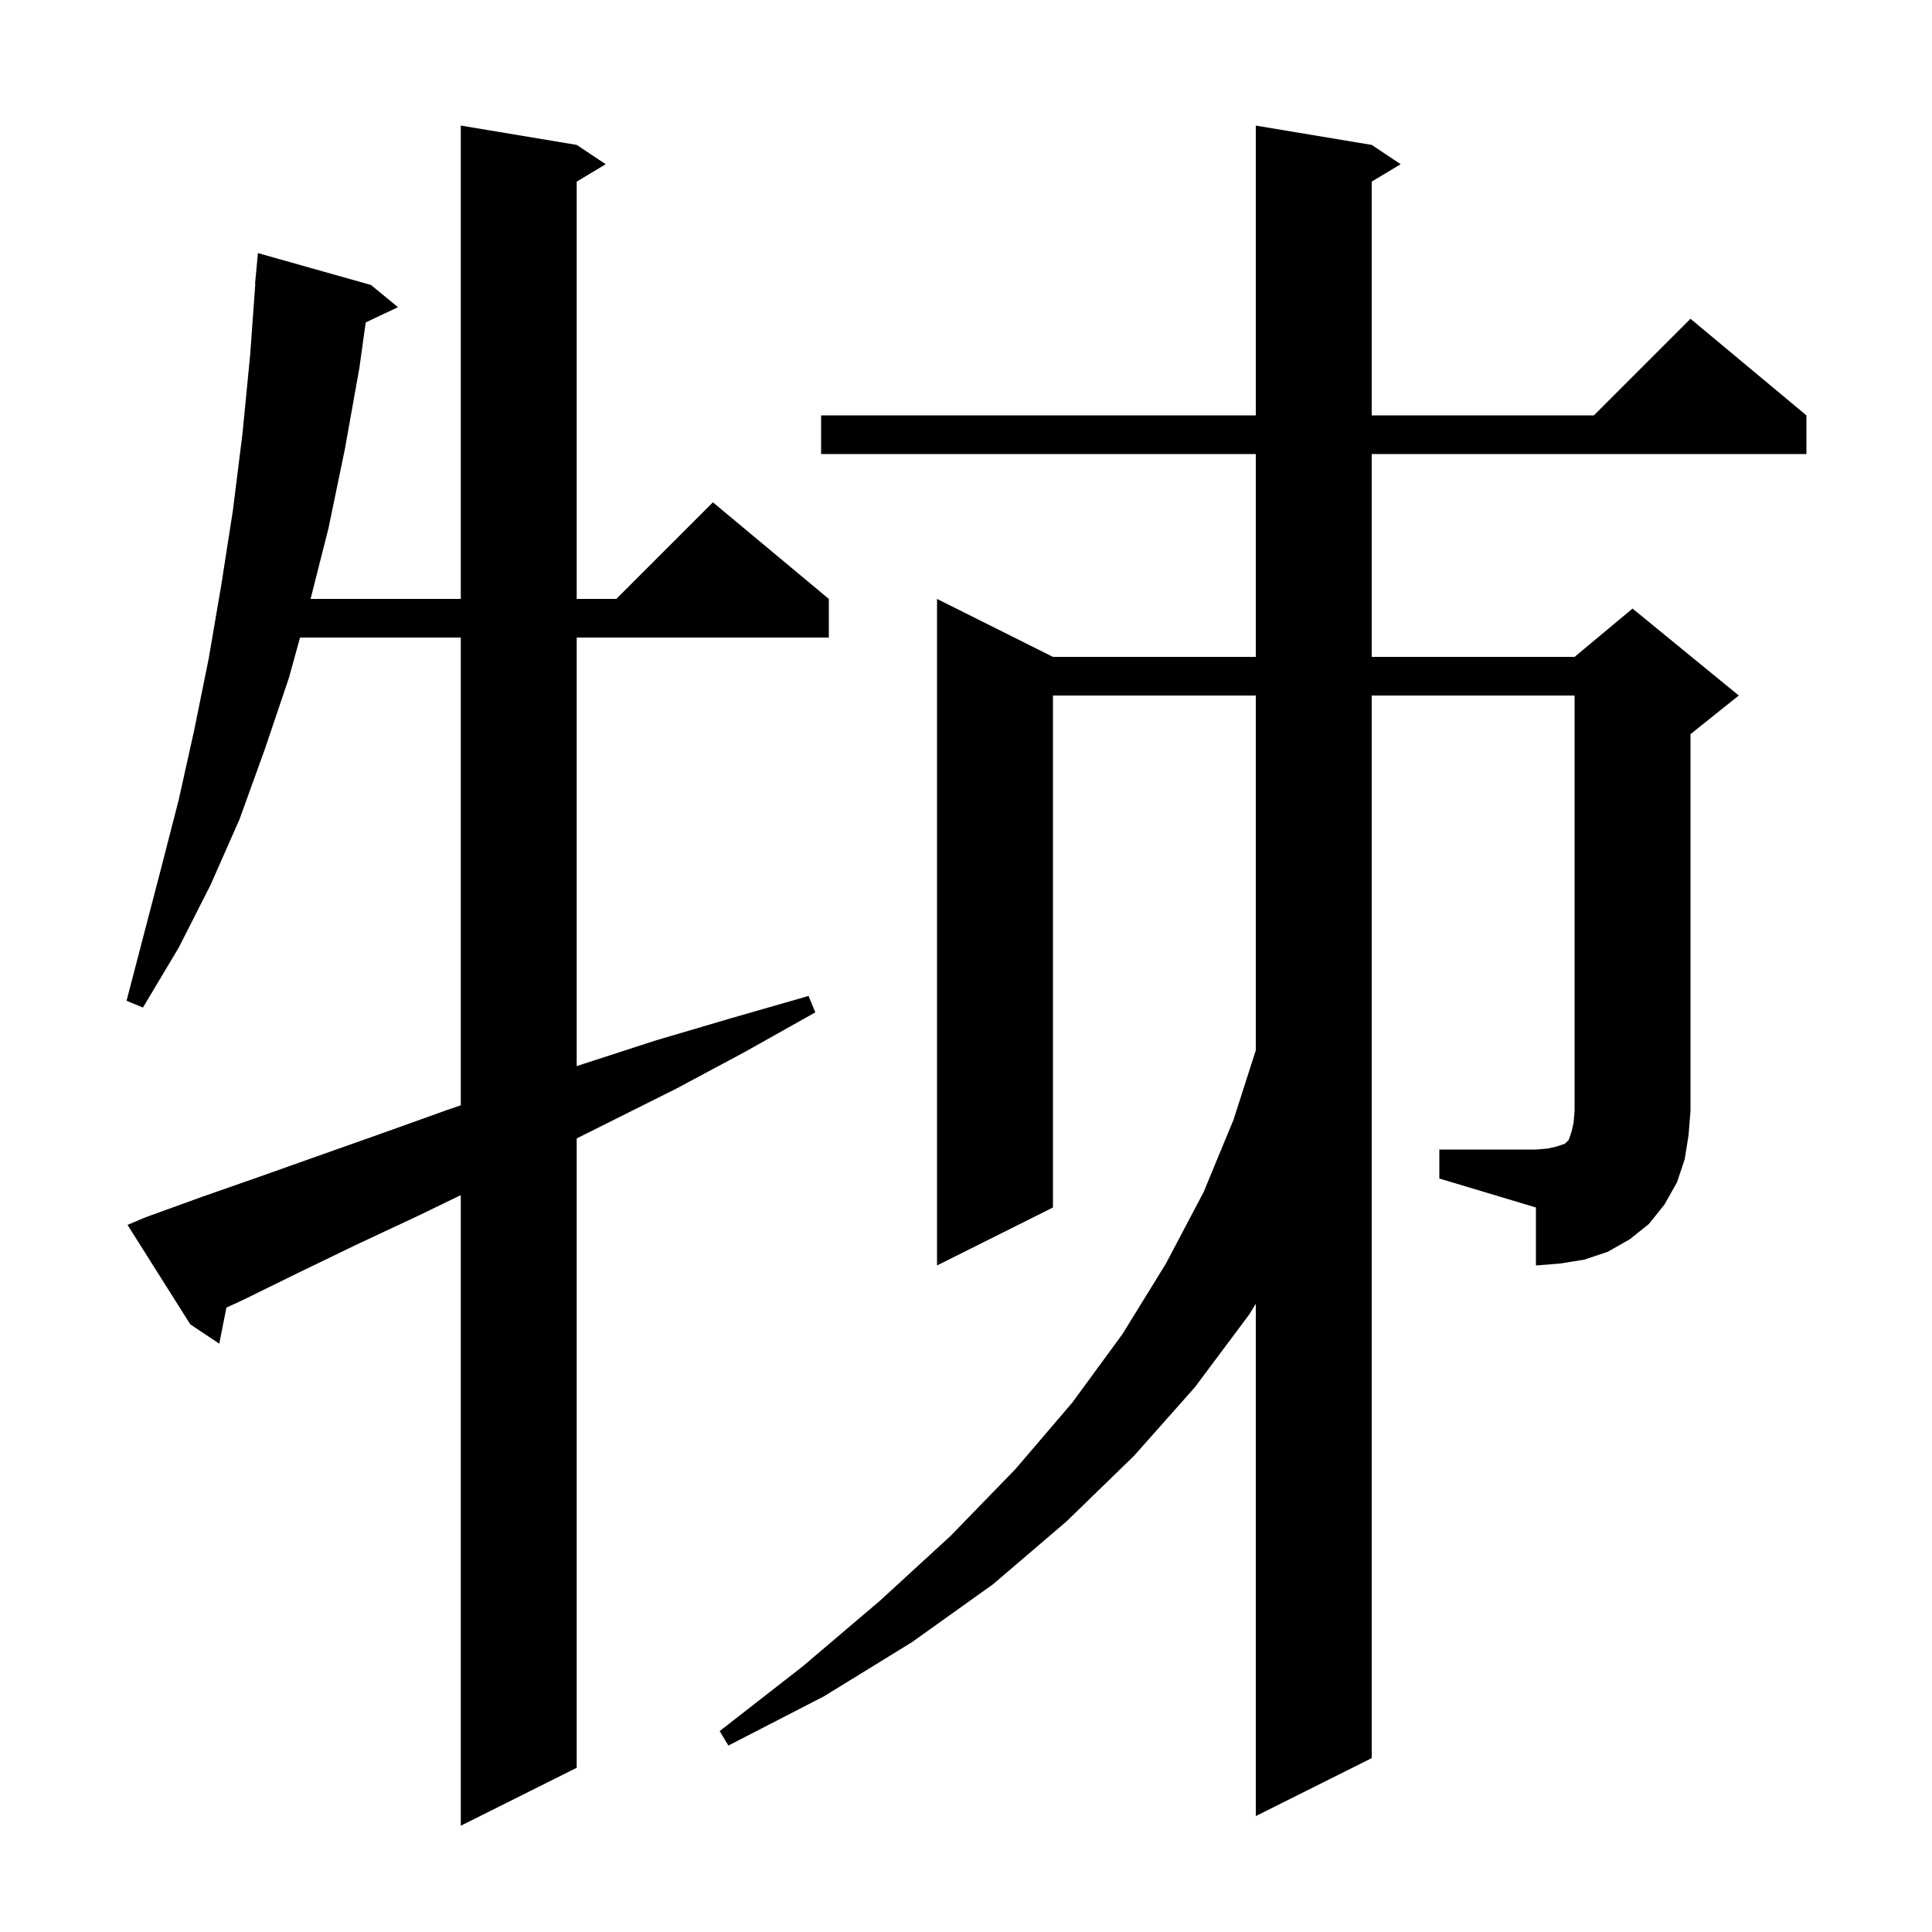 <svg xmlns="http://www.w3.org/2000/svg" xmlns:xlink="http://www.w3.org/1999/xlink" version="1.1" baseProfile="full" viewBox="0 0 200 200" width="200" height="200">
<g fill="black">
<path d="M 15.1 126.0 L 20.9 123.9 L 26.9 121.8 L 33.1 119.6 L 39.6 117.3 L 46.3 114.9 L 47.7 114.42 L 47.7 66.0 L 31.061 66.0 L 29.9 70.2 L 27.4 77.6 L 24.8 84.8 L 21.8 91.6 L 18.5 98.1 L 14.8 104.3 L 13.1 103.6 L 16.7 89.8 L 18.5 82.8 L 20.1 75.6 L 21.6 68.2 L 22.9 60.6 L 24.1 52.9 L 25.1 44.9 L 25.9 36.7 L 26.428 29.4 L 26.4 29.4 L 26.7 26.2 L 38.4 29.5 L 41.2 31.8 L 37.859 33.376 L 37.2 38.1 L 35.7 46.5 L 34.0 54.7 L 32.152 62.0 L 47.7 62.0 L 47.7 13.0 L 59.7 15.0 L 62.7 17.0 L 59.7 18.8 L 59.7 62.0 L 63.8 62.0 L 73.8 52.0 L 85.8 62.0 L 85.8 66.0 L 59.7 66.0 L 59.7 110.367 L 60.5 110.1 L 67.9 107.7 L 75.7 105.4 L 83.7 103.1 L 84.4 104.8 L 77.1 108.9 L 70.0 112.7 L 59.7 117.85 L 59.7 183.0 L 47.7 189.0 L 47.7 123.72 L 43.2 125.9 L 37.0 128.8 L 31.0 131.7 L 25.3 134.5 L 23.436 135.365 L 22.7 139.1 L 19.7 137.1 L 13.2 126.8 Z M 149.0 119.0 L 159.0 119.0 L 160.2 118.9 L 161.1 118.7 L 162.0 118.4 L 162.4 118.0 L 162.7 117.1 L 162.9 116.2 L 163.0 115.0 L 163.0 72.0 L 142.0 72.0 L 142.0 182.0 L 130.0 188.0 L 130.0 134.963 L 129.3 136.1 L 123.7 143.6 L 117.4 150.7 L 110.4 157.5 L 102.8 164.0 L 94.4 170.0 L 85.3 175.6 L 75.4 180.7 L 74.5 179.2 L 83.1 172.5 L 91.1 165.7 L 98.4 159.0 L 105.1 152.1 L 111.0 145.2 L 116.2 138.1 L 120.7 130.8 L 124.6 123.4 L 127.7 115.9 L 130.0 108.724 L 130.0 72.0 L 109.0 72.0 L 109.0 125.0 L 97.0 131.0 L 97.0 62.0 L 109.0 68.0 L 130.0 68.0 L 130.0 47.0 L 85.0 47.0 L 85.0 43.0 L 130.0 43.0 L 130.0 13.0 L 142.0 15.0 L 145.0 17.0 L 142.0 18.8 L 142.0 43.0 L 165.0 43.0 L 175.0 33.0 L 187.0 43.0 L 187.0 47.0 L 142.0 47.0 L 142.0 68.0 L 163.0 68.0 L 169.0 63.0 L 180.0 72.0 L 175.0 76.0 L 175.0 115.0 L 174.8 117.5 L 174.4 120.0 L 173.6 122.4 L 172.3 124.7 L 170.7 126.7 L 168.7 128.3 L 166.4 129.6 L 164.0 130.4 L 161.5 130.8 L 159.0 131.0 L 159.0 125.0 L 149.0 122.0 Z " />
</g>
</svg>
